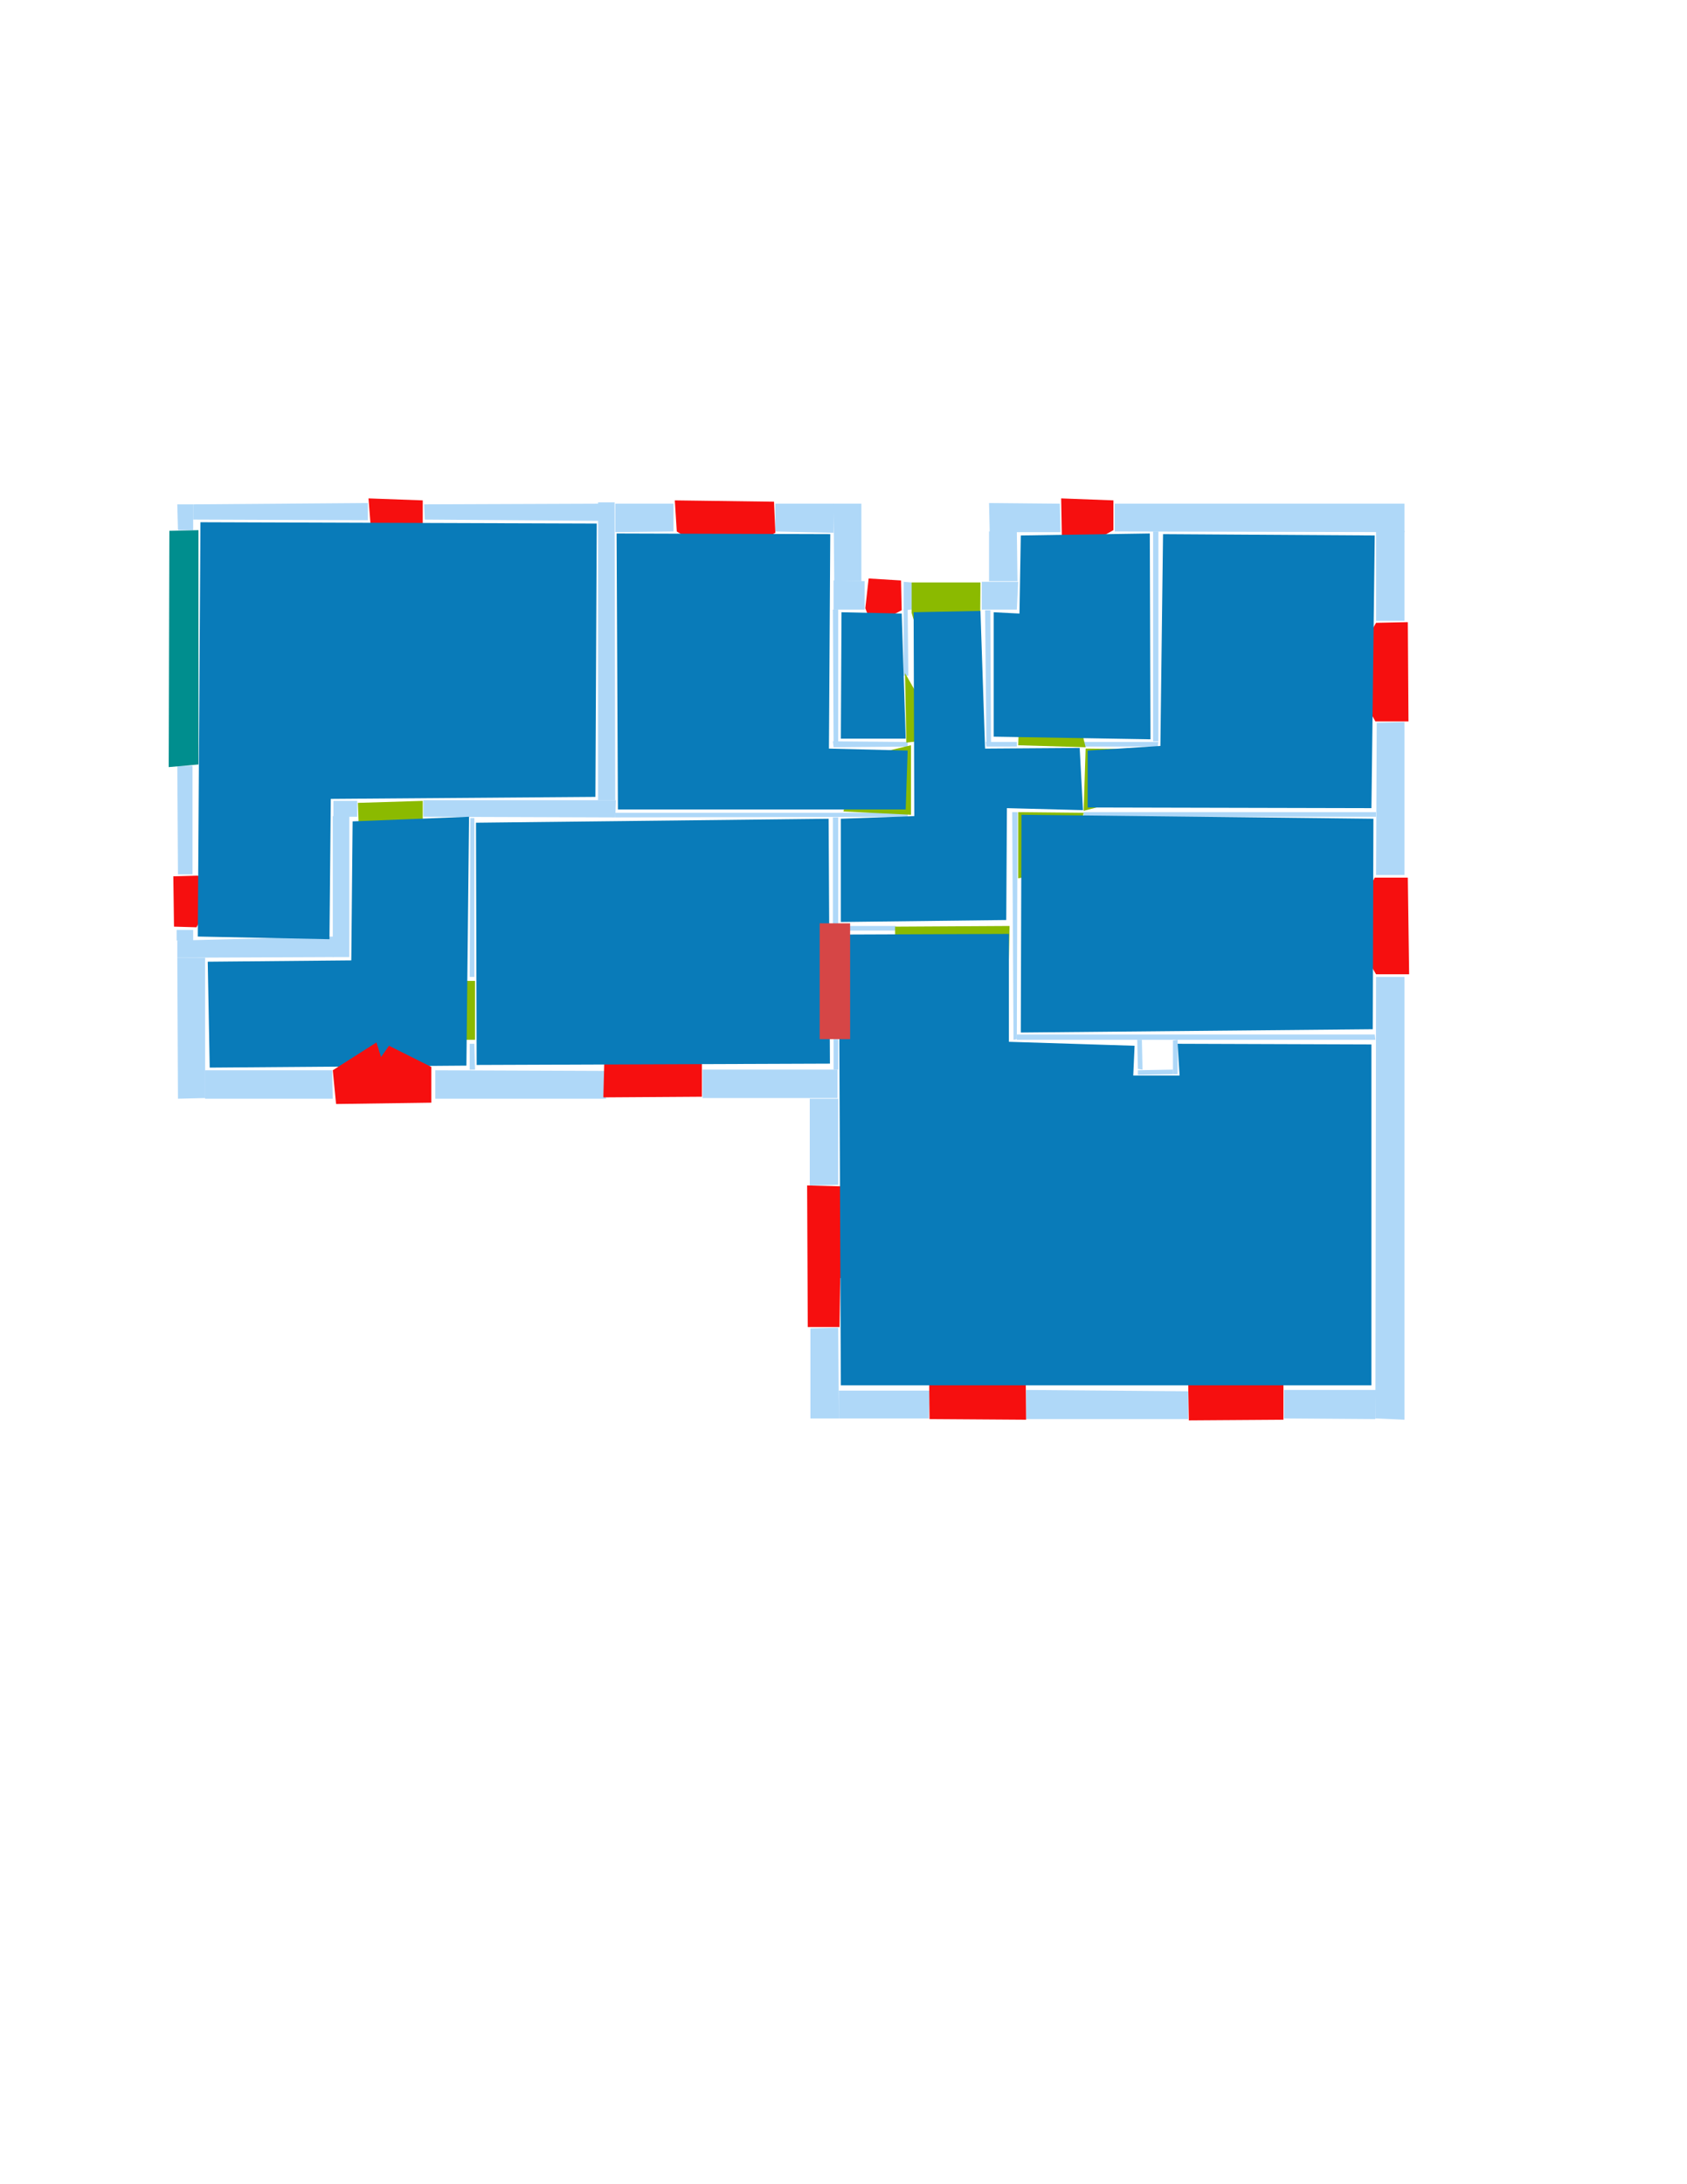 <ns0:svg xmlns:ns0="http://www.w3.org/2000/svg" version="1.1" width="2550" height="3300">
<ns0:width>2479</ns0:width>
<ns0:height>3508</ns0:height>
<ns0:nclasslabel>50</ns0:nclasslabel>
<ns0:nclassappear>6</ns0:nclassappear>
<ns0:class>Bidet-1</ns0:class>
<ns0:class>Bidet-2</ns0:class>
<ns0:class>Bidet-3</ns0:class>
<ns0:class>Bidet-4</ns0:class>
<ns0:class>Door</ns0:class>
<ns0:class>Door-1</ns0:class>
<ns0:class>Door-23</ns0:class>
<ns0:class>Oven-1</ns0:class>
<ns0:class>Oven-2</ns0:class>
<ns0:class>Oven-3</ns0:class>
<ns0:class>Oven-4</ns0:class>
<ns0:class>Parking</ns0:class>
<ns0:class>Roof</ns0:class>
<ns0:class>Room</ns0:class>
<ns0:class>Separation</ns0:class>
<ns0:class>Sink-1</ns0:class>
<ns0:class>Sink-11</ns0:class>
<ns0:class>Sink-12</ns0:class>
<ns0:class>Sink-13</ns0:class>
<ns0:class>Sink-14</ns0:class>
<ns0:class>Sink-2</ns0:class>
<ns0:class>Sink-3</ns0:class>
<ns0:class>Sink-4</ns0:class>
<ns0:class>Sink-5</ns0:class>
<ns0:class>Sink-6</ns0:class>
<ns0:class>Sofa-1</ns0:class>
<ns0:class>Sofa-3</ns0:class>
<ns0:class>Sofa-4</ns0:class>
<ns0:class>Sofa-5</ns0:class>
<ns0:class>Sofa-6</ns0:class>
<ns0:class>Sofa-7</ns0:class>
<ns0:class>Sofa-8</ns0:class>
<ns0:class>Sofa-9</ns0:class>
<ns0:class>Stairs-1</ns0:class>
<ns0:class>Table-1</ns0:class>
<ns0:class>Table-2</ns0:class>
<ns0:class>Table-3</ns0:class>
<ns0:class>Table-4</ns0:class>
<ns0:class>Table-5</ns0:class>
<ns0:class>Table-6</ns0:class>
<ns0:class>Table-7</ns0:class>
<ns0:class>Text</ns0:class>
<ns0:class>Tub-1</ns0:class>
<ns0:class>Tub-3</ns0:class>
<ns0:class>TV-1</ns0:class>
<ns0:class>TV-2</ns0:class>
<ns0:class>Wall</ns0:class>
<ns0:class>Wall-1</ns0:class>
<ns0:class>Wallieee</ns0:class>
<ns0:class>Window</ns0:class>
<ns0:polygon class="Wall" fill="#AFD8F8" id="0" transcription="" points="641,762 905,761 905,787 642,785 " />
<ns0:polygon class="Wall" fill="#AFD8F8" id="1" transcription="" points="268,762 292,762 292,801 269,801 " />
<ns0:polygon class="Wall" fill="#AFD8F8" id="2" transcription="" points="268,1157 291,1157 291,1321 269,1321 " />
<ns0:polygon class="Wall" fill="#AFD8F8" id="3" transcription="" points="711,1236 717,1236 717,1476 710,1476 " />
<ns0:polygon class="Wall" fill="#AFD8F8" id="4" transcription="" points="504,1210 540,1210 540,1234 504,1234 " />
<ns0:polygon class="Wall" fill="#AFD8F8" id="5" transcription="" points="1537,1563 2078,1563 2079,1571 1537,1571 " />
<ns0:polygon class="Wall" fill="#AFD8F8" id="6" transcription="" points="1495,760 1602,761 1603,804 1537,804 1496,805 " />
<ns0:polygon class="Wall" fill="#AFD8F8" id="7" transcription="" points="930,761 1018,761 1018,803 930,804 " />
<ns0:polygon class="Wall" fill="#AFD8F8" id="8" transcription="" points="2080,803 2123,802 2123,938 2080,938 " />
<ns0:polygon class="Wall" fill="#AFD8F8" id="9" transcription="" points="1489,922 1497,922 1498,1121 1491,1121 " />
<ns0:polygon class="Wall" fill="#AFD8F8" id="10" transcription="" points="1551,2100 1551,2144 1796,2144 1796,2102 " />
<ns0:polygon class="Wall" fill="#AFD8F8" id="11" transcription="" points="1941,2100 1941,2143 2079,2144 2080,2100 " />
<ns0:polygon class="Wall" fill="#AFD8F8" id="12" transcription="" points="2123,2145 2079,2143 2080,1476 2123,1476 " />
<ns0:polygon class="Wall" fill="#AFD8F8" id="13" transcription="" points="2123,1322 2080,1322 2081,1092 2123,1091 " />
<ns0:polygon class="Wall" fill="#AFD8F8" id="14" transcription="" points="1685,761 1685,803 2123,804 2123,761 " />
<ns0:polygon class="Wall" fill="#AFD8F8" id="15" transcription="" points="1495,878 1538,878 1537,802 1495,803 " />
<ns0:polygon class="Wall" fill="#AFD8F8" id="16" transcription="" points="1484,921 1484,879 1539,879 1537,921 " />
<ns0:polygon class="Wall" fill="#AFD8F8" id="17" transcription="" points="1537,1121 1537,1128 1491,1128 1490,1121 " />
<ns0:polygon class="Wall" fill="#AFD8F8" id="18" transcription="" points="1530,1227 1538,1227 1537,1570 1532,1571 " />
<ns0:polygon class="Wall" fill="#AFD8F8" id="19" transcription="" points="1638,1227 1638,1234 2080,1234 2080,1227 " />
<ns0:polygon class="Wall" fill="#AFD8F8" id="20" transcription="" points="1743,1120 1751,1120 1751,803 1743,803 " />
<ns0:polygon class="Wall" fill="#AFD8F8" id="21" transcription="" points="1637,1121 1637,1128 1750,1128 1751,1121 " />
<ns0:polygon class="Wall" fill="#AFD8F8" id="22" transcription="" points="1267,1790 1224,1791 1224,1660 1267,1660 " />
<ns0:polygon class="Wall" fill="#AFD8F8" id="23" transcription="" points="1260,1616 1267,1616 1267,1570 1260,1570 " />
<ns0:polygon class="Wall" fill="#AFD8F8" id="24" transcription="" points="1062,1616 1062,1659 1266,1659 1266,1616 " />
<ns0:polygon class="Wall" fill="#AFD8F8" id="25" transcription="" points="710,1616 718,1616 717,1577 710,1577 " />
<ns0:polygon class="Wall" fill="#AFD8F8" id="26" transcription="" points="658,1660 658,1617 915,1618 916,1660 " />
<ns0:polygon class="Wall" fill="#AFD8F8" id="27" transcription="" points="310,1617 310,1660 503,1660 502,1617 " />
<ns0:polygon class="Wall" fill="#AFD8F8" id="28" transcription="" points="269,1660 310,1659 310,1447 268,1447 " />
<ns0:polygon class="Wall" fill="#AFD8F8" id="29" transcription="" points="267,1405 292,1405 292,1421 267,1421 " />
<ns0:polygon class="Wall" fill="#AFD8F8" id="30" transcription="" points="504,1415 504,1446 268,1447 268,1421 " />
<ns0:polygon class="Wall" fill="#AFD8F8" id="31" transcription="" points="528,1446 503,1446 503,1233 528,1233 " />
<ns0:polygon class="Wall" fill="#AFD8F8" id="32" transcription="" points="556,760 556,786 292,785 292,762 " />
<ns0:polygon class="Wall" fill="#AFD8F8" id="33" transcription="" points="904,1209 930,1209 929,759 904,759 " />
<ns0:polygon class="Wall" fill="#AFD8F8" id="34" transcription="" points="1172,761 1172,803 1260,805 1261,761 " />
<ns0:polygon class="Wall" fill="#AFD8F8" id="35" transcription="" points="1302,878 1261,878 1260,761 1302,761 " />
<ns0:polygon class="Wall" fill="#AFD8F8" id="36" transcription="" points="1307,921 1307,878 1260,877 1260,921 " />
<ns0:polygon class="Wall" fill="#AFD8F8" id="37" transcription="" points="1267,1121 1260,1121 1259,921 1267,921 " />
<ns0:polygon class="Wall" fill="#AFD8F8" id="38" transcription="" points="1372,1128 1372,1121 1259,1120 1260,1129 " />
<ns0:polygon class="Wall" fill="#AFD8F8" id="39" transcription="" points="1268,1399 1268,1406 1354,1406 1354,1399 " />
<ns0:polygon class="Wall" fill="#AFD8F8" id="40" transcription="" points="1267,1235 1259,1235 1259,1406 1267,1406 " />
<ns0:polygon class="Wall" fill="#AFD8F8" id="41" transcription="" points="930,1228 930,1235 1372,1234 1372,1228 " />
<ns0:polygon class="Wall" fill="#AFD8F8" id="42" transcription="" points="1268,2101 1405,2101 1404,2143 1268,2143 " />
<ns0:polygon class="Wall" fill="#AFD8F8" id="43" transcription="" points="1225,2007 1267,2006 1268,2143 1225,2143 " />
<ns0:polygon class="Wall" fill="#AFD8F8" id="44" transcription="" points="1366,879 1366,922 1378,921 1378,880 " />
<ns0:polygon class="Wall" fill="#AFD8F8" id="45" transcription="" points="1366,1021 1373,1021 1372,920 1366,920 " />
<ns0:polygon class="Wall" fill="#AFD8F8" id="46" transcription="" points="640,1234 640,1209 931,1209 930,1235 " />
<ns0:polygon class="Wall" fill="#AFD8F8" id="47" transcription="" points="1727,1616 1720,1615 1719,1571 1726,1571 " />
<ns0:polygon class="Wall" fill="#AFD8F8" id="48" transcription="" points="1720,1617 1720,1624 1773,1623 1773,1616 " />
<ns0:polygon class="Wall" fill="#AFD8F8" id="49" transcription="" points="1773,1572 1780,1571 1780,1623 1773,1623 " />
<ns0:polygon class="Window" fill="#f60f0f" id="50" transcription="" points="571,829 639,791 639,756 557,753 560,791 560,811 " />
<ns0:polygon class="Window" fill="#f60f0f" id="51" transcription="" points="1085,841 1023,803 1020,756 1170,758 1172,805 1105,839 1093,823 " />
<ns0:polygon class="Window" fill="#f60f0f" id="52" transcription="" points="1318,945 1363,922 1362.5,899.5 1362,877 1313,874 1308,919 " />
<ns0:polygon class="Door" fill="#8BBA00" id="53" transcription="" points="1481,1023 1482,880 1378,880 1378,926 1394,980 1438,1015 " />
<ns0:polygon class="Window" fill="#f60f0f" id="54" transcription="" points="1616,838 1683,801 1683,756 1604,753 1605,808 1608,824 " />
<ns0:polygon class="Window" fill="#f60f0f" id="55" transcription="" points="2043,1006 2080,941 2128,940 2129,1090 2079,1090 2042,1024 2058,1014 " />
<ns0:polygon class="Window" fill="#f60f0f" id="56" transcription="" points="2043,1390 2078,1326 2128,1326 2130,1472 2080,1472 2042,1407 2059,1396 " />
<ns0:polygon class="Window" fill="#f60f0f" id="57" transcription="" points="1940,2030 1940,2145 1797,2146 1795,2028 1834,2032 1859,2059 1866,2079 1886,2049 1909,2033 " />
<ns0:polygon class="Window" fill="#f60f0f" id="58" transcription="" points="1550,2030 1551,2145 1405,2144 1404,2027 1449,2036 1477,2071 1502,2038 " />
<ns0:polygon class="Window" fill="#f60f0f" id="59" transcription="" points="1270,1931 1269,2005 1221,2005 1220,1791 1333,1794 1324,1845 1283,1862 1325,1887 1336,1927 " />
<ns0:polygon class="Window" fill="#f60f0f" id="60" transcription="" points="1061,1546 1061,1657 912,1658 915,1544 957,1551 987,1589 1012,1549 " />
<ns0:polygon class="Window" fill="#f60f0f" id="61" transcription="" points="334,1334 297,1401 263,1400 262,1324 298,1323 315,1326 " />
<ns0:polygon class="Parking" fill="#008E8E" id="62" transcription="" points="256,802 300,801 300,1155 255,1159 " />
<ns0:polygon class="Door" fill="#8BBA00" id="63" transcription="" points="545,1323 541,1213 639,1210 639,1238 625,1282 589,1314 " />
<ns0:polygon class="Door" fill="#8BBA00" id="64" transcription="" points="622,1571 718,1571 718,1482 678,1482 633,1517 " />
<ns0:polygon class="Door" fill="#8BBA00" id="65" transcription="" points="1417,1103 1368,1017 1370,1122 1395,1119 " />
<ns0:polygon class="Door" fill="#8BBA00" id="66" transcription="" points="1275,1226 1377,1231 1377,1126 1318,1140 1284,1183 " />
<ns0:polygon class="Door" fill="#8BBA00" id="67" transcription="" points="1353,1489 1353,1400 1526,1399 1524,1492 1463,1475 1439,1435 1406,1479 " />
<ns0:polygon class="Door" fill="#8BBA00" id="68" transcription="" points="1543,1034 1539,1126 1641,1129 1629,1080 1590,1039 " />
<ns0:polygon class="Door" fill="#8BBA00" id="69" transcription="" points="1735,1132 1641,1131 1638,1225 1704,1208 1730,1174 " />
<ns0:polygon class="Door" fill="#8BBA00" id="70" transcription="" points="1539,1327 1539,1227 1638,1228 1625,1283 1584,1319 " />
<ns0:polygon class="Room" fill="#097bb9" id="71" transcription="" points="303,789 299,1415 498,1419 500,1207 900,1204 902,791 " />
<ns0:polygon class="Room" fill="#097bb9" id="72" transcription="" points="932,806 934,1223 1369,1223 1372,1134 1253,1131 1255,807 " />
<ns0:polygon class="Room" fill="#097bb9" id="73" transcription="" points="1271,1116 1369,1116 1363,927 1272,925 " />
<ns0:polygon class="Room" fill="#097bb9" id="74" transcription="" points="317,1613 705,1610 709,1234 533,1241 531,1451 314,1453 " />
<ns0:polygon class="Room" fill="#097bb9" id="75" transcription="" points="719.5,1243 720.5,1609 1254.5,1607 1252.5,1237 " />
<ns0:polygon class="Room" fill="#097bb9" id="76" transcription="" points="2073,1578 2073,2093 1271,2093 1268,1412 1525,1411 1525,1574 1715,1580 1713,1625 1783,1625 1780,1577 " />
<ns0:polygon class="Room" fill="#097bb9" id="77" transcription="" points="2076,1237 2075,1555 1543,1560 1544,1231 " />
<ns0:polygon class="Room" fill="#097bb9" id="78" transcription="" points="1271,1393 1521,1390 1522,1221 1637,1224 1632,1130 1489,1131 1482,923 1381,925 1382,1233 1271,1237 " />
<ns0:polygon class="Room" fill="#097bb9" id="79" transcription="" points="1758,807 1754,1127 1644,1134 1644,1220 2073,1221 2078,809 " />
<ns0:polygon class="Room" fill="#097bb9" id="80" transcription="" points="1543,809 1541,927 1502,925 1502,1113 1739,1117 1738,806 " />
<ns0:polygon class="Window" fill="#f60f0f" id="81" transcription="" points="508,1668 652,1666 652,1612 588,1580 576,1597 569,1575 503,1617 " />
<ns0:polygon class="Separation" fill="#D64646" id="82" transcription="" points="1239,1395 1285,1395 1285,1570 1239,1570 " />
<ns0:relation type="access" objects="76,67,78" />
<ns0:relation type="access" objects="78,70,77" />
<ns0:relation type="access" objects="78,53,78" />
<ns0:relation type="access" objects="78,65,73" />
<ns0:relation type="access" objects="78,66,72" />
<ns0:relation type="access" objects="78,68,80" />
<ns0:relation type="access" objects="78,69,79" />
<ns0:relation type="access" objects="75,82,76" />
<ns0:relation type="access" objects="75,64,74" />
<ns0:relation type="access" objects="74,63,71" />
<ns0:relation type="incident" objects="6,54" />
<ns0:relation type="incident" objects="14,54" />
<ns0:relation type="incident" objects="14,8" />
<ns0:relation type="incident" objects="8,55" />
<ns0:relation type="incident" objects="55,13" />
<ns0:relation type="incident" objects="13,19" />
<ns0:relation type="incident" objects="19,69" />
<ns0:relation type="incident" objects="69,21" />
<ns0:relation type="incident" objects="21,20" />
<ns0:relation type="incident" objects="20,14" />
<ns0:relation type="incident" objects="15,6" />
<ns0:relation type="incident" objects="15,16" />
<ns0:relation type="incident" objects="16,9" />
<ns0:relation type="incident" objects="9,17" />
<ns0:relation type="incident" objects="17,68" />
<ns0:relation type="incident" objects="68,21" />
<ns0:relation type="incident" objects="68,69" />
<ns0:relation type="incident" objects="16,53" />
<ns0:relation type="incident" objects="53,44" />
<ns0:relation type="incident" objects="44,45" />
<ns0:relation type="incident" objects="45,65" />
<ns0:relation type="incident" objects="65,38" />
<ns0:relation type="incident" objects="38,37" />
<ns0:relation type="incident" objects="37,36" />
<ns0:relation type="incident" objects="36,52" />
<ns0:relation type="incident" objects="52,44" />
<ns0:relation type="incident" objects="36,35" />
<ns0:relation type="incident" objects="35,34" />
<ns0:relation type="incident" objects="34,51" />
<ns0:relation type="incident" objects="51,7" />
<ns0:relation type="incident" objects="7,33" />
<ns0:relation type="incident" objects="33,46" />
<ns0:relation type="incident" objects="46,41" />
<ns0:relation type="incident" objects="41,66" />
<ns0:relation type="incident" objects="66,38" />
<ns0:relation type="incident" objects="66,38" />
<ns0:relation type="incident" objects="33,0" />
<ns0:relation type="incident" objects="0,50" />
<ns0:relation type="incident" objects="50,32" />
<ns0:relation type="incident" objects="32,1" />
<ns0:relation type="incident" objects="62,1" />
<ns0:relation type="incident" objects="62,2" />
<ns0:relation type="incident" objects="2,61" />
<ns0:relation type="incident" objects="61,29" />
<ns0:relation type="incident" objects="29,30" />
<ns0:relation type="incident" objects="30,31" />
<ns0:relation type="incident" objects="31,4" />
<ns0:relation type="incident" objects="4,63" />
<ns0:relation type="incident" objects="63,46" />
<ns0:relation type="incident" objects="30,28" />
<ns0:relation type="incident" objects="28,27" />
<ns0:relation type="incident" objects="27,81" />
<ns0:relation type="incident" objects="81,26" />
<ns0:relation type="incident" objects="26,25" />
<ns0:relation type="incident" objects="25,64" />
<ns0:relation type="incident" objects="64,3" />
<ns0:relation type="incident" objects="3,46" />
<ns0:relation type="incident" objects="40,41" />
<ns0:relation type="incident" objects="40,82" />
<ns0:relation type="incident" objects="82,23" />
<ns0:relation type="incident" objects="23,24" />
<ns0:relation type="incident" objects="24,60" />
<ns0:relation type="incident" objects="60,26" />
<ns0:relation type="incident" objects="82,39" />
<ns0:relation type="incident" objects="39,67" />
<ns0:relation type="incident" objects="67,18" />
<ns0:relation type="incident" objects="18,70" />
<ns0:relation type="incident" objects="70,19" />
<ns0:relation type="incident" objects="19,13" />
<ns0:relation type="incident" objects="13,56" />
<ns0:relation type="incident" objects="56,12" />
<ns0:relation type="incident" objects="12,5" />
<ns0:relation type="incident" objects="5,18" />
<ns0:relation type="incident" objects="12,11" />
<ns0:relation type="incident" objects="11,57" />
<ns0:relation type="incident" objects="57,10" />
<ns0:relation type="incident" objects="10,58" />
<ns0:relation type="incident" objects="58,42" />
<ns0:relation type="incident" objects="42,43" />
<ns0:relation type="incident" objects="43,59" />
<ns0:relation type="incident" objects="59,22" />
<ns0:relation type="incident" objects="22,24" />
<ns0:relation type="neighbour" objects="76,77" />
<ns0:relation type="neighbour" objects="77,79" />
<ns0:relation type="neighbour" objects="79,80" />
<ns0:relation type="neighbour" objects="80,78" />
<ns0:relation type="neighbour" objects="78,73" />
<ns0:relation type="neighbour" objects="73,72" />
<ns0:relation type="neighbour" objects="72,75" />
<ns0:relation type="neighbour" objects="75,76" />
<ns0:relation type="neighbour" objects="76,78" />
<ns0:relation type="neighbour" objects="78,77" />
<ns0:relation type="neighbour" objects="78,79" />
<ns0:relation type="neighbour" objects="78,72" />
<ns0:relation type="neighbour" objects="78,75" />
<ns0:relation type="neighbour" objects="75,74" />
<ns0:relation type="neighbour" objects="74,71" />
<ns0:relation type="neighbour" objects="71,75" />
<ns0:relation type="neighbour" objects="71,72" />
<ns0:relation type="outerP" objects="6,54,14,8,55,13,56,12,11,57,10,58,42,43,59,22,24,60,26,81,27,28,29,61,2,62,1,32,50,0,7,51,34,35,36,52,53,16,15" />
<ns0:relation type="surround" objects="14,8,55,13,19,69,21,20,79" />
<ns0:relation type="surround" objects="13,56,12,5,18,70,19,77" />
<ns0:relation type="surround" objects="6,54,14,20,21,68,17,9,16,15,80" />
<ns0:relation type="surround" objects="53,16,9,17,68,69,70,18,67,39,40,66,41,65,45,78" />
<ns0:relation type="surround" objects="36,52,44,45,65,38,37,73" />
<ns0:relation type="surround" objects="7,51,34,35,36,37,38,66,41,46,33,72" />
<ns0:relation type="surround" objects="32,50,0,33,46,63,4,31,30,29,61,2,62,1,71" />
<ns0:relation type="surround" objects="46,41,40,82,23,24,60,26,25,64,3,75" />
<ns0:relation type="surround" objects="39,67,18,5,12,11,57,10,58,42,43,59,22,24,23,82,76" />
<ns0:relation type="surround" objects="28,30,31,4,63,46,3,64,25,26,81,27,74" />
</ns0:svg>